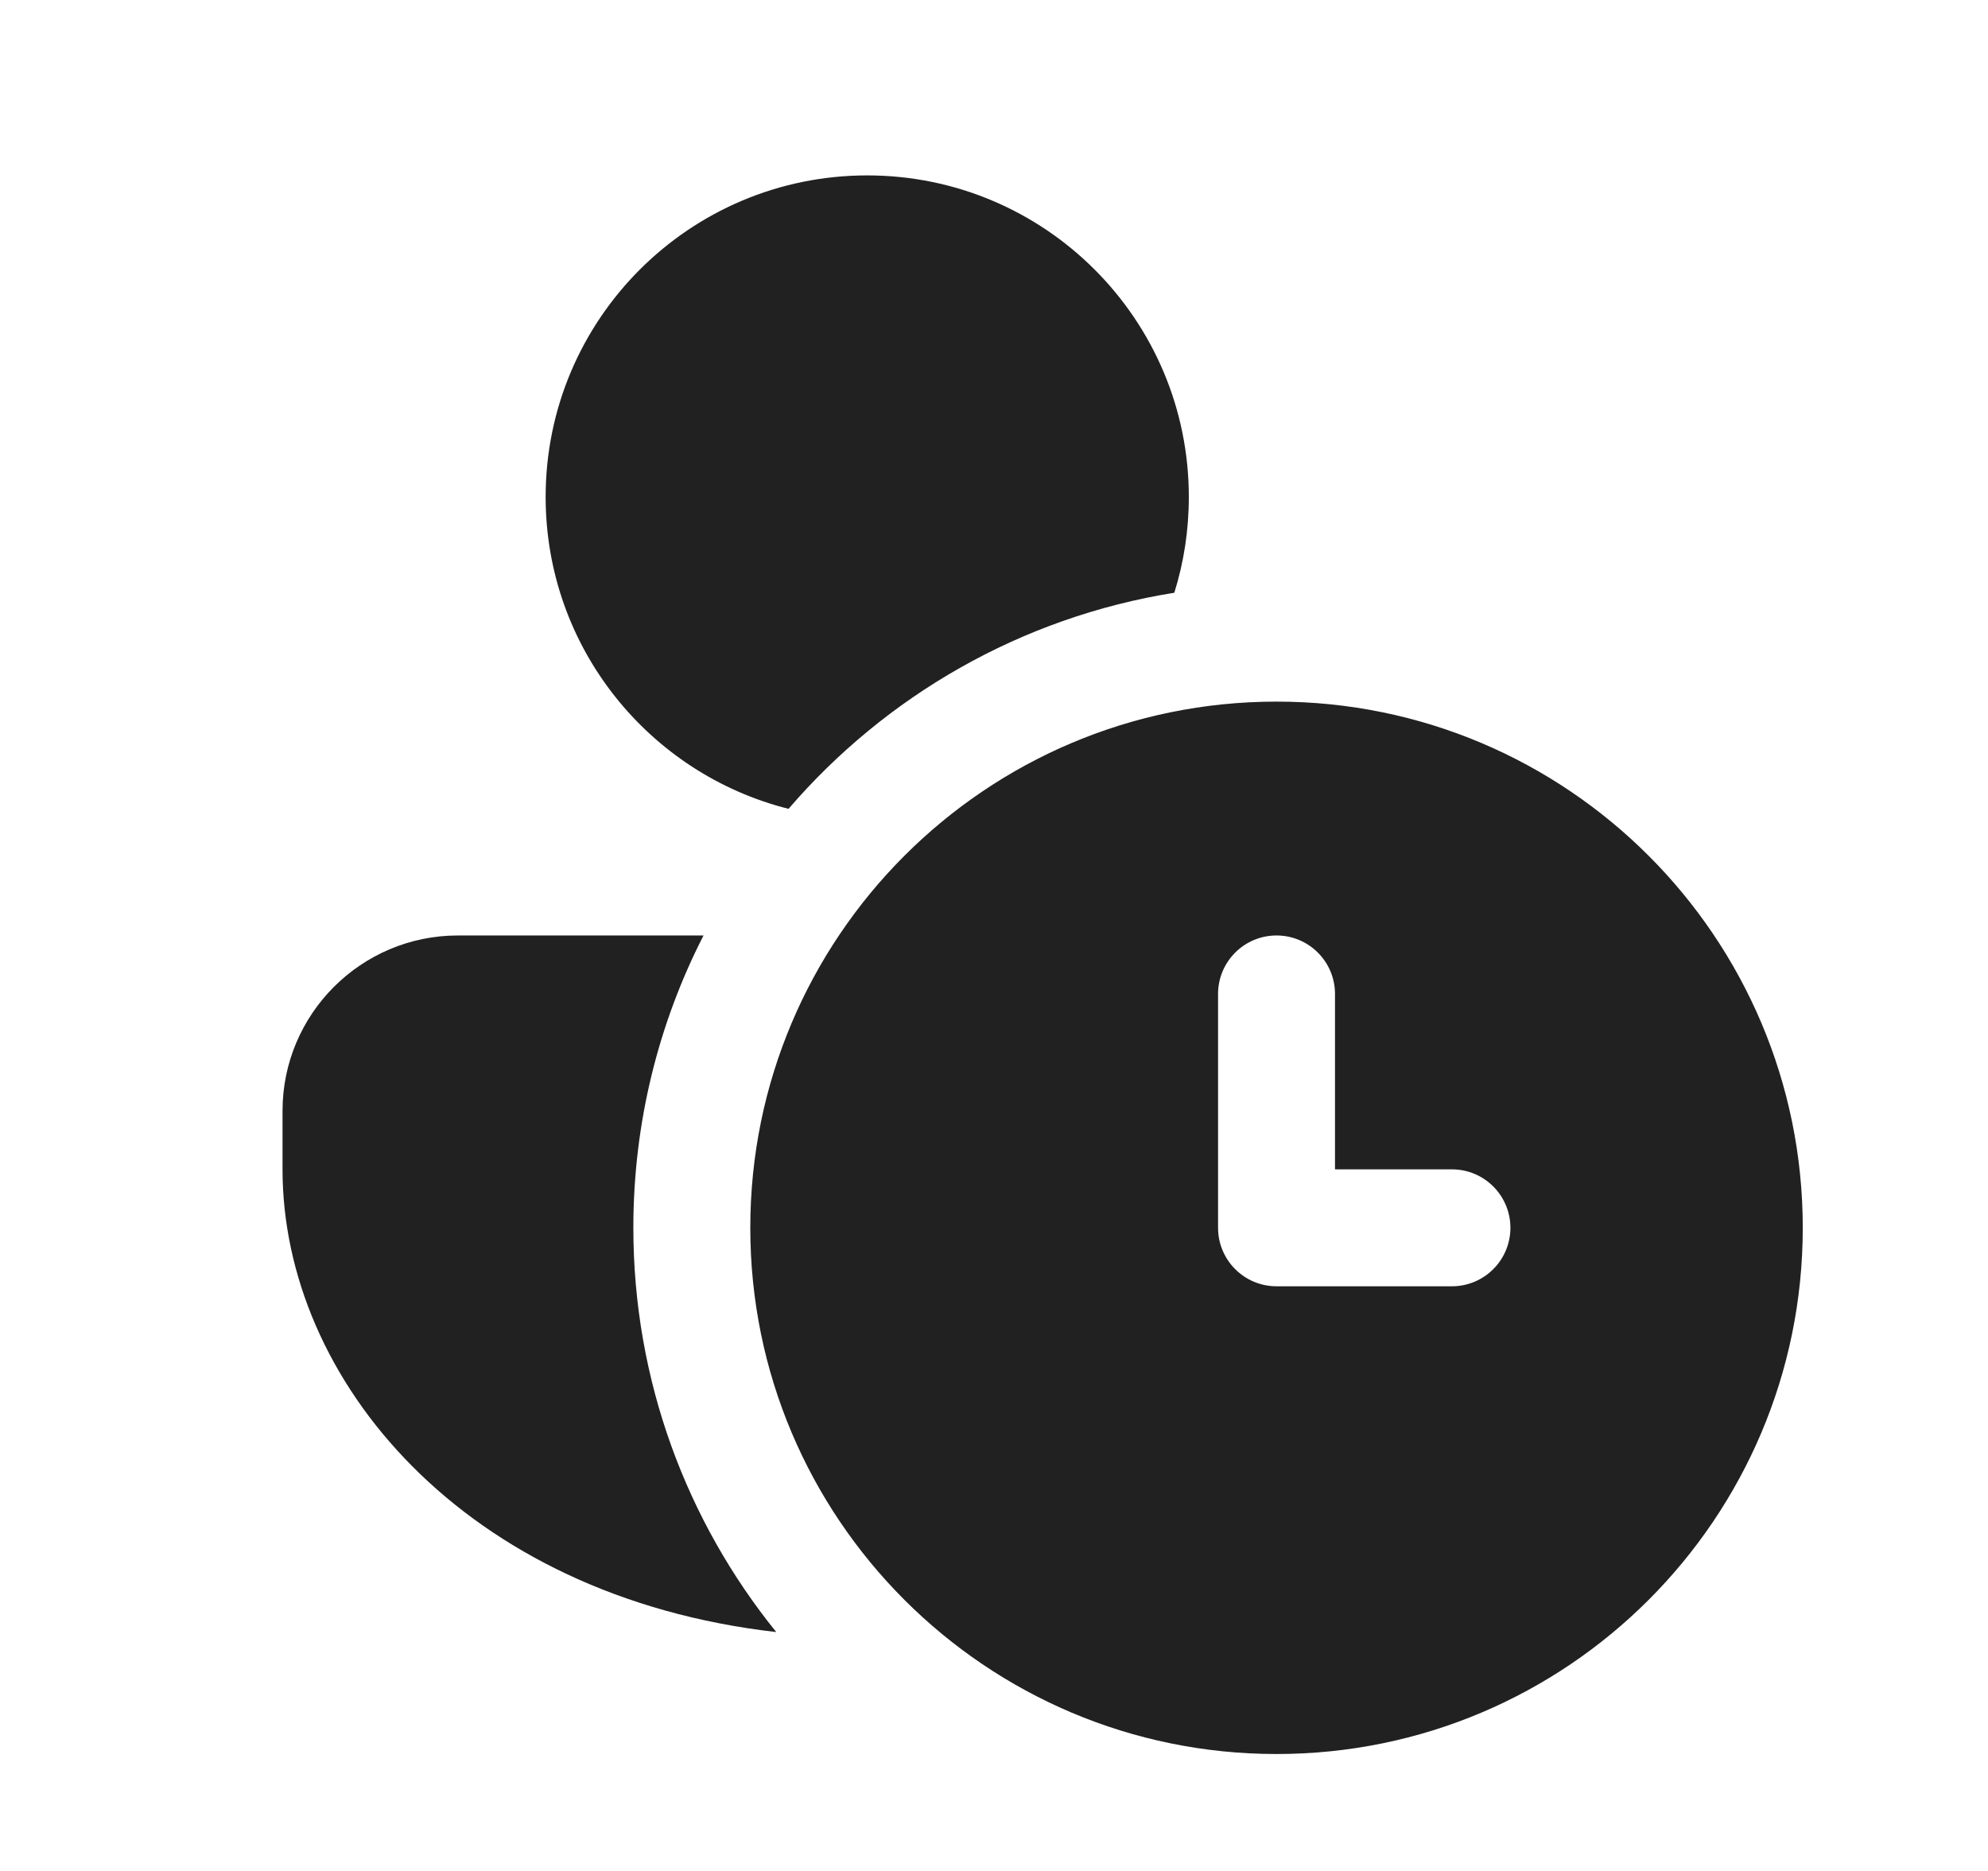 <svg width="17" height="16" viewBox="0 0 17 16" fill="none" xmlns="http://www.w3.org/2000/svg">
<path d="M2.416 10C2.416 11.803 3.971 13.653 6.638 13.957C5.874 13.012 5.416 11.809 5.416 10.5C5.416 9.6 5.632 8.75 6.016 8H3.916C3.088 8 2.416 8.672 2.416 9.5V10ZM6.743 6.917C7.572 5.953 8.729 5.279 10.042 5.069C10.123 4.81 10.166 4.535 10.166 4.25C10.166 2.731 8.935 1.5 7.416 1.5C5.897 1.5 4.666 2.731 4.666 4.25C4.666 5.537 5.55 6.617 6.743 6.917ZM15.416 10.5C15.416 12.985 13.401 15 10.916 15C8.431 15 6.416 12.985 6.416 10.5C6.416 8.015 8.431 6 10.916 6C13.401 6 15.416 8.015 15.416 10.5ZM10.916 8C10.64 8 10.416 8.224 10.416 8.5V10.5C10.416 10.776 10.64 11 10.916 11H12.416C12.692 11 12.916 10.776 12.916 10.5C12.916 10.224 12.692 10 12.416 10H11.416V8.5C11.416 8.224 11.192 8 10.916 8Z" fill="#212121"/>
</svg>
